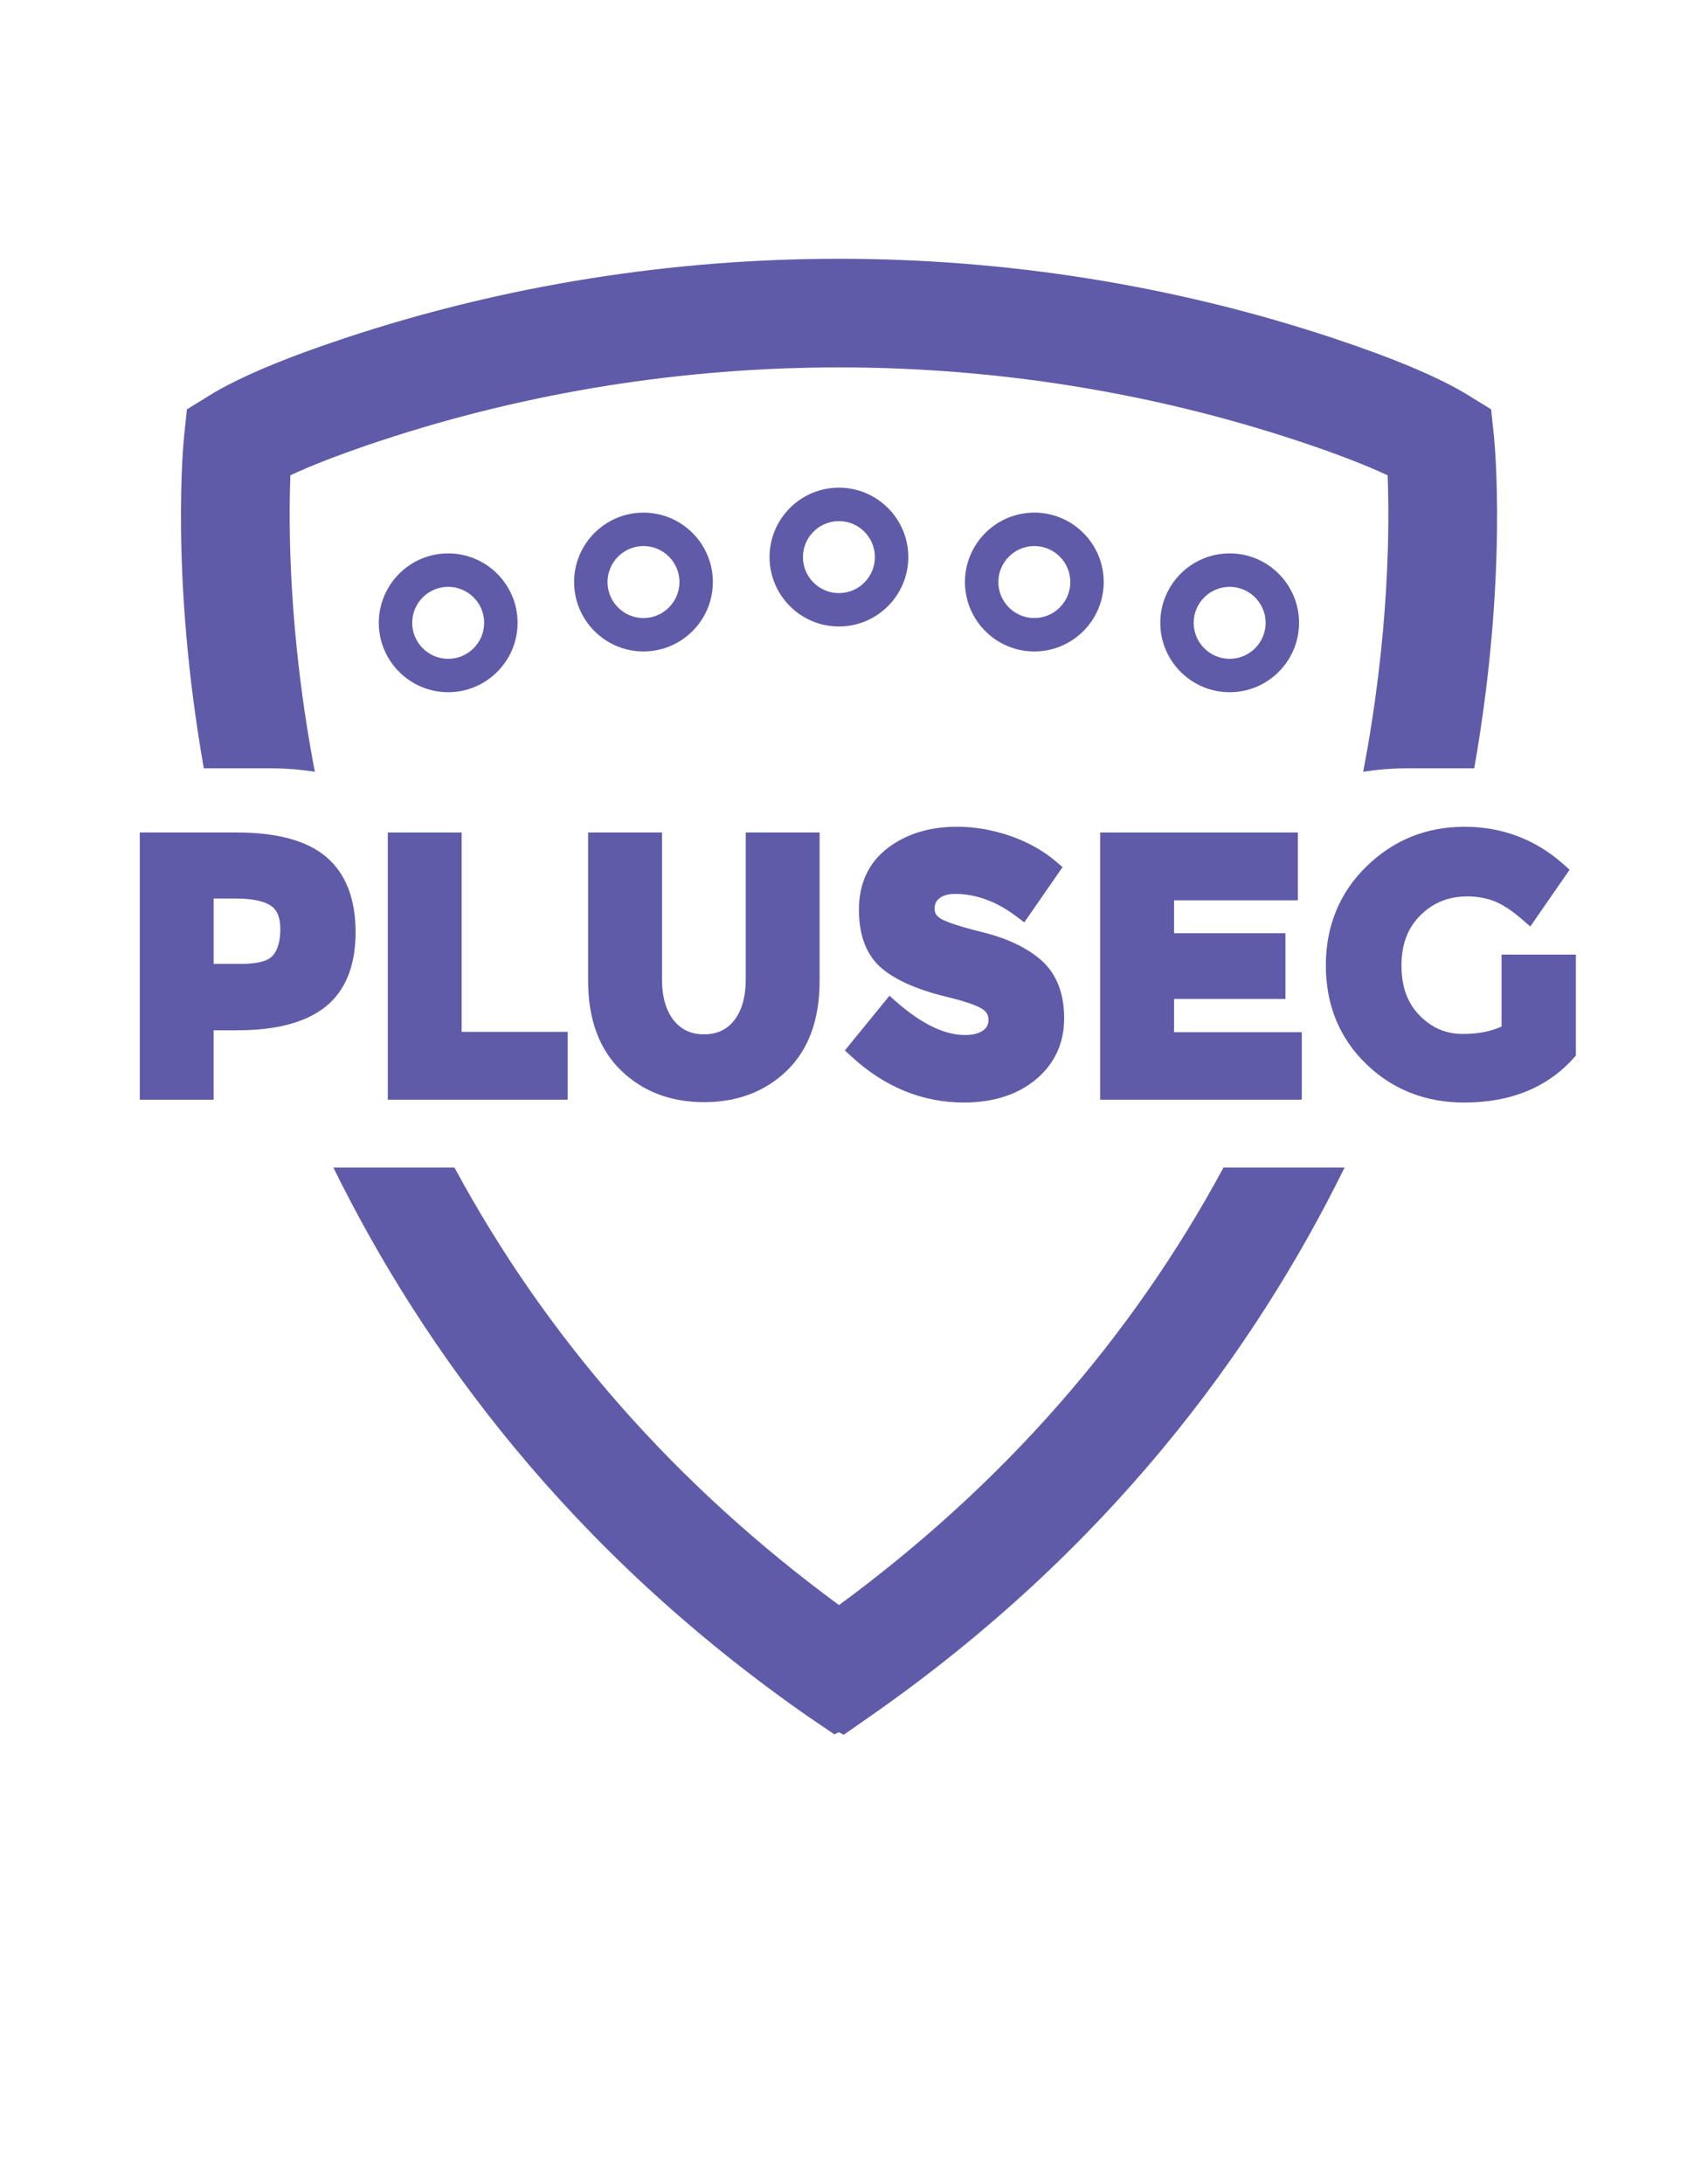 <?xml version="1.0" encoding="utf-8"?>
<!-- Generator: Adobe Illustrator 24.1.0, SVG Export Plug-In . SVG Version: 6.00 Build 0)  -->
<svg version="1.1" id="Layer_1" xmlns="http://www.w3.org/2000/svg" xmlns:xlink="http://www.w3.org/1999/xlink" x="0px" y="0px"
	 viewBox="0 0 612 792" style="enable-background:new 0 0 612 792;" xml:space="preserve">
<style type="text/css">
	.st0{fill:#605BA8;}
</style>
<g>
	<path class="st0" d="M118.35,310.72c-6.92-5.88-17.83-8.86-32.43-8.86H50.7v96.9h26.8v-25.17h8.67c14.05,0,24.76-2.85,31.83-8.47
		c7.3-5.81,11-14.91,11-27.07C129.01,325.93,125.43,316.73,118.35,310.72z M77.51,325.82h8.15c5.9,0,10.19,0.91,12.74,2.7
		c2.21,1.54,3.29,4.28,3.29,8.37c0,4.34-0.93,7.59-2.77,9.66c-1.71,1.93-5.58,2.95-11.19,2.95H77.51V325.82z"/>
	<polygon class="st0" points="167.48,301.86 140.68,301.86 140.68,398.75 205.95,398.75 205.95,374.15 167.48,374.15 	"/>
	<path class="st0" d="M270.54,355.02c0,6.43-1.43,11.48-4.25,15.03c-2.67,3.36-6.23,5-10.88,5c-4.66,0-8.24-1.64-10.96-5.02h0
		c-2.85-3.54-4.3-8.6-4.3-15.02v-53.16h-26.8v53.81c0,13.87,4.01,24.8,11.92,32.47c7.88,7.65,18.02,11.52,30.14,11.52
		c12.12,0,22.23-3.86,30.08-11.46c7.87-7.63,11.85-18.58,11.85-32.53v-53.81h-26.8V355.02z"/>
	<path class="st0" d="M356.45,338.03c-10.68-2.63-14.21-4.28-15.37-5.04c-1.43-0.94-2.04-1.98-2.04-3.47c0-1.63,0.52-2.79,1.69-3.75
		c1.32-1.08,3.27-1.63,5.82-1.63c7.56,0,15.05,2.77,22.26,8.23l2.77,2.1l13.9-20.06l-2.31-1.96c-4.77-4.04-10.43-7.2-16.82-9.39
		c-6.35-2.17-12.79-3.28-19.15-3.28c-9.91,0-18.34,2.57-25.05,7.64c-7,5.29-10.55,12.85-10.55,22.48c0,9.57,2.86,16.77,8.51,21.42
		c5.31,4.37,13.28,7.78,24.36,10.41c7.71,1.9,10.87,3.4,12.16,4.32c1.36,0.97,1.96,2.12,1.96,3.74c0,1.66-0.57,2.83-1.84,3.79
		c-1.5,1.14-3.76,1.72-6.7,1.72c-7.39,0-15.73-4.02-24.78-11.95l-2.6-2.28l-16.17,19.82l2.3,2.13
		c12.03,11.12,25.78,16.76,40.86,16.76c10.65,0,19.42-2.8,26.08-8.32c6.84-5.68,10.31-13.16,10.31-22.25
		c0-9.04-2.77-16.09-8.22-20.95C372.69,343.71,365.5,340.26,356.45,338.03z"/>
	<polygon class="st0" points="425.92,362.22 466.32,362.22 466.32,338.39 425.92,338.39 425.92,326.46 470.84,326.46 470.84,301.86 
		399.11,301.86 399.11,398.75 472.26,398.75 472.26,374.27 425.92,374.27 	"/>
	<path class="st0" d="M544.73,346.13v26.09c-3.84,1.79-8.57,2.69-14.09,2.69c-6.1,0-11.21-2.19-15.63-6.69
		c-4.44-4.51-6.59-10.44-6.59-18.12c0-7.67,2.25-13.63,6.89-18.22c4.64-4.6,10.21-6.84,17.02-6.84c3.52,0,6.83,0.6,9.82,1.77
		c3.03,1.19,6.46,3.44,10.19,6.7l2.81,2.45l14.26-20.59l-2.2-1.96c-10.14-9.04-22.24-13.62-35.98-13.62
		c-13.79,0-25.73,4.83-35.5,14.37c-9.79,9.56-14.75,21.64-14.75,35.89c0,14.25,4.88,26.24,14.5,35.63
		c9.6,9.36,21.61,14.11,35.7,14.11c16.75,0,30.09-5.41,39.66-16.08l0.85-0.95v-36.62H544.73z"/>
</g>
<g>
	<path class="st0" d="M304.34,176.83c-13.88,0-25.17,11.29-25.17,25.17s11.29,25.17,25.17,25.17s25.17-11.29,25.17-25.17
		S318.22,176.83,304.34,176.83z M304.34,215.06c-7.2,0-13.05-5.86-13.05-13.05s5.86-13.05,13.05-13.05s13.05,5.86,13.05,13.05
		S311.54,215.06,304.34,215.06z"/>
	<path class="st0" d="M375.23,185.88c-13.88,0-25.17,11.29-25.17,25.17s11.29,25.17,25.17,25.17c13.88,0,25.17-11.29,25.17-25.17
		S389.11,185.88,375.23,185.88z M375.23,224.11c-7.2,0-13.05-5.86-13.05-13.05S368.03,198,375.23,198s13.05,5.86,13.05,13.05
		S382.43,224.11,375.23,224.11z"/>
	<path class="st0" d="M446.09,200.66c-13.88,0-25.17,11.29-25.17,25.17s11.29,25.17,25.17,25.17c13.88,0,25.17-11.29,25.17-25.17
		S459.97,200.66,446.09,200.66z M446.09,238.89c-7.2,0-13.05-5.86-13.05-13.05s5.86-13.05,13.05-13.05s13.05,5.86,13.05,13.05
		S453.29,238.89,446.09,238.89z"/>
	<path class="st0" d="M233.44,185.88c-13.88,0-25.17,11.29-25.17,25.17s11.29,25.17,25.17,25.17s25.17-11.29,25.17-25.17
		S247.33,185.88,233.44,185.88z M233.44,224.11c-7.2,0-13.05-5.86-13.05-13.05S226.25,198,233.44,198s13.05,5.86,13.05,13.05
		S240.64,224.11,233.44,224.11z"/>
	<path class="st0" d="M162.59,200.66c-13.88,0-25.17,11.29-25.17,25.17s11.29,25.17,25.17,25.17c13.88,0,25.17-11.29,25.17-25.17
		S176.47,200.66,162.59,200.66z M162.59,238.89c-7.2,0-13.05-5.86-13.05-13.05s5.86-13.05,13.05-13.05s13.05,5.86,13.05,13.05
		S169.79,238.89,162.59,238.89z"/>
</g>
<g>
	<path class="st0" d="M304.37,582.01c-59.46-43.7-106.09-96.8-139.5-158.65h-43.93c32.79,66.65,85.91,138.89,172.01,198.92
		l9.75,6.62l1.57-0.78l1.81,0.92l9.69-6.76c86.1-60.03,139.22-132.26,172.01-198.92h-43.93
		C410.46,485.21,363.83,538.31,304.37,582.01z"/>
	<path class="st0" d="M114.22,279.86c-9.57-49.98-9.57-89.7-8.87-107.51c6.62-3.1,16.87-7.28,32.46-12.45
		c107.41-35.57,225.71-35.57,333.12,0c15.59,5.17,25.84,9.35,32.46,12.45c0.7,17.82,0.71,57.54-8.86,107.5
		c5.2-0.83,10.81-1.27,16.86-1.27h23.43c12.21-69.31,7.39-118.08,7.13-120.52l-1.01-9.63l-8.24-5.08
		c-10.45-6.44-27.07-13.46-49.38-20.85c-115.4-38.22-242.49-38.22-357.89,0c-22.31,7.39-38.93,14.4-49.38,20.85l-8.24,5.08
		l-1.01,9.63c-0.26,2.44-5.08,51.21,7.13,120.52h23.42C103.41,278.59,109.01,279.02,114.22,279.86z"/>
</g>
</svg>
